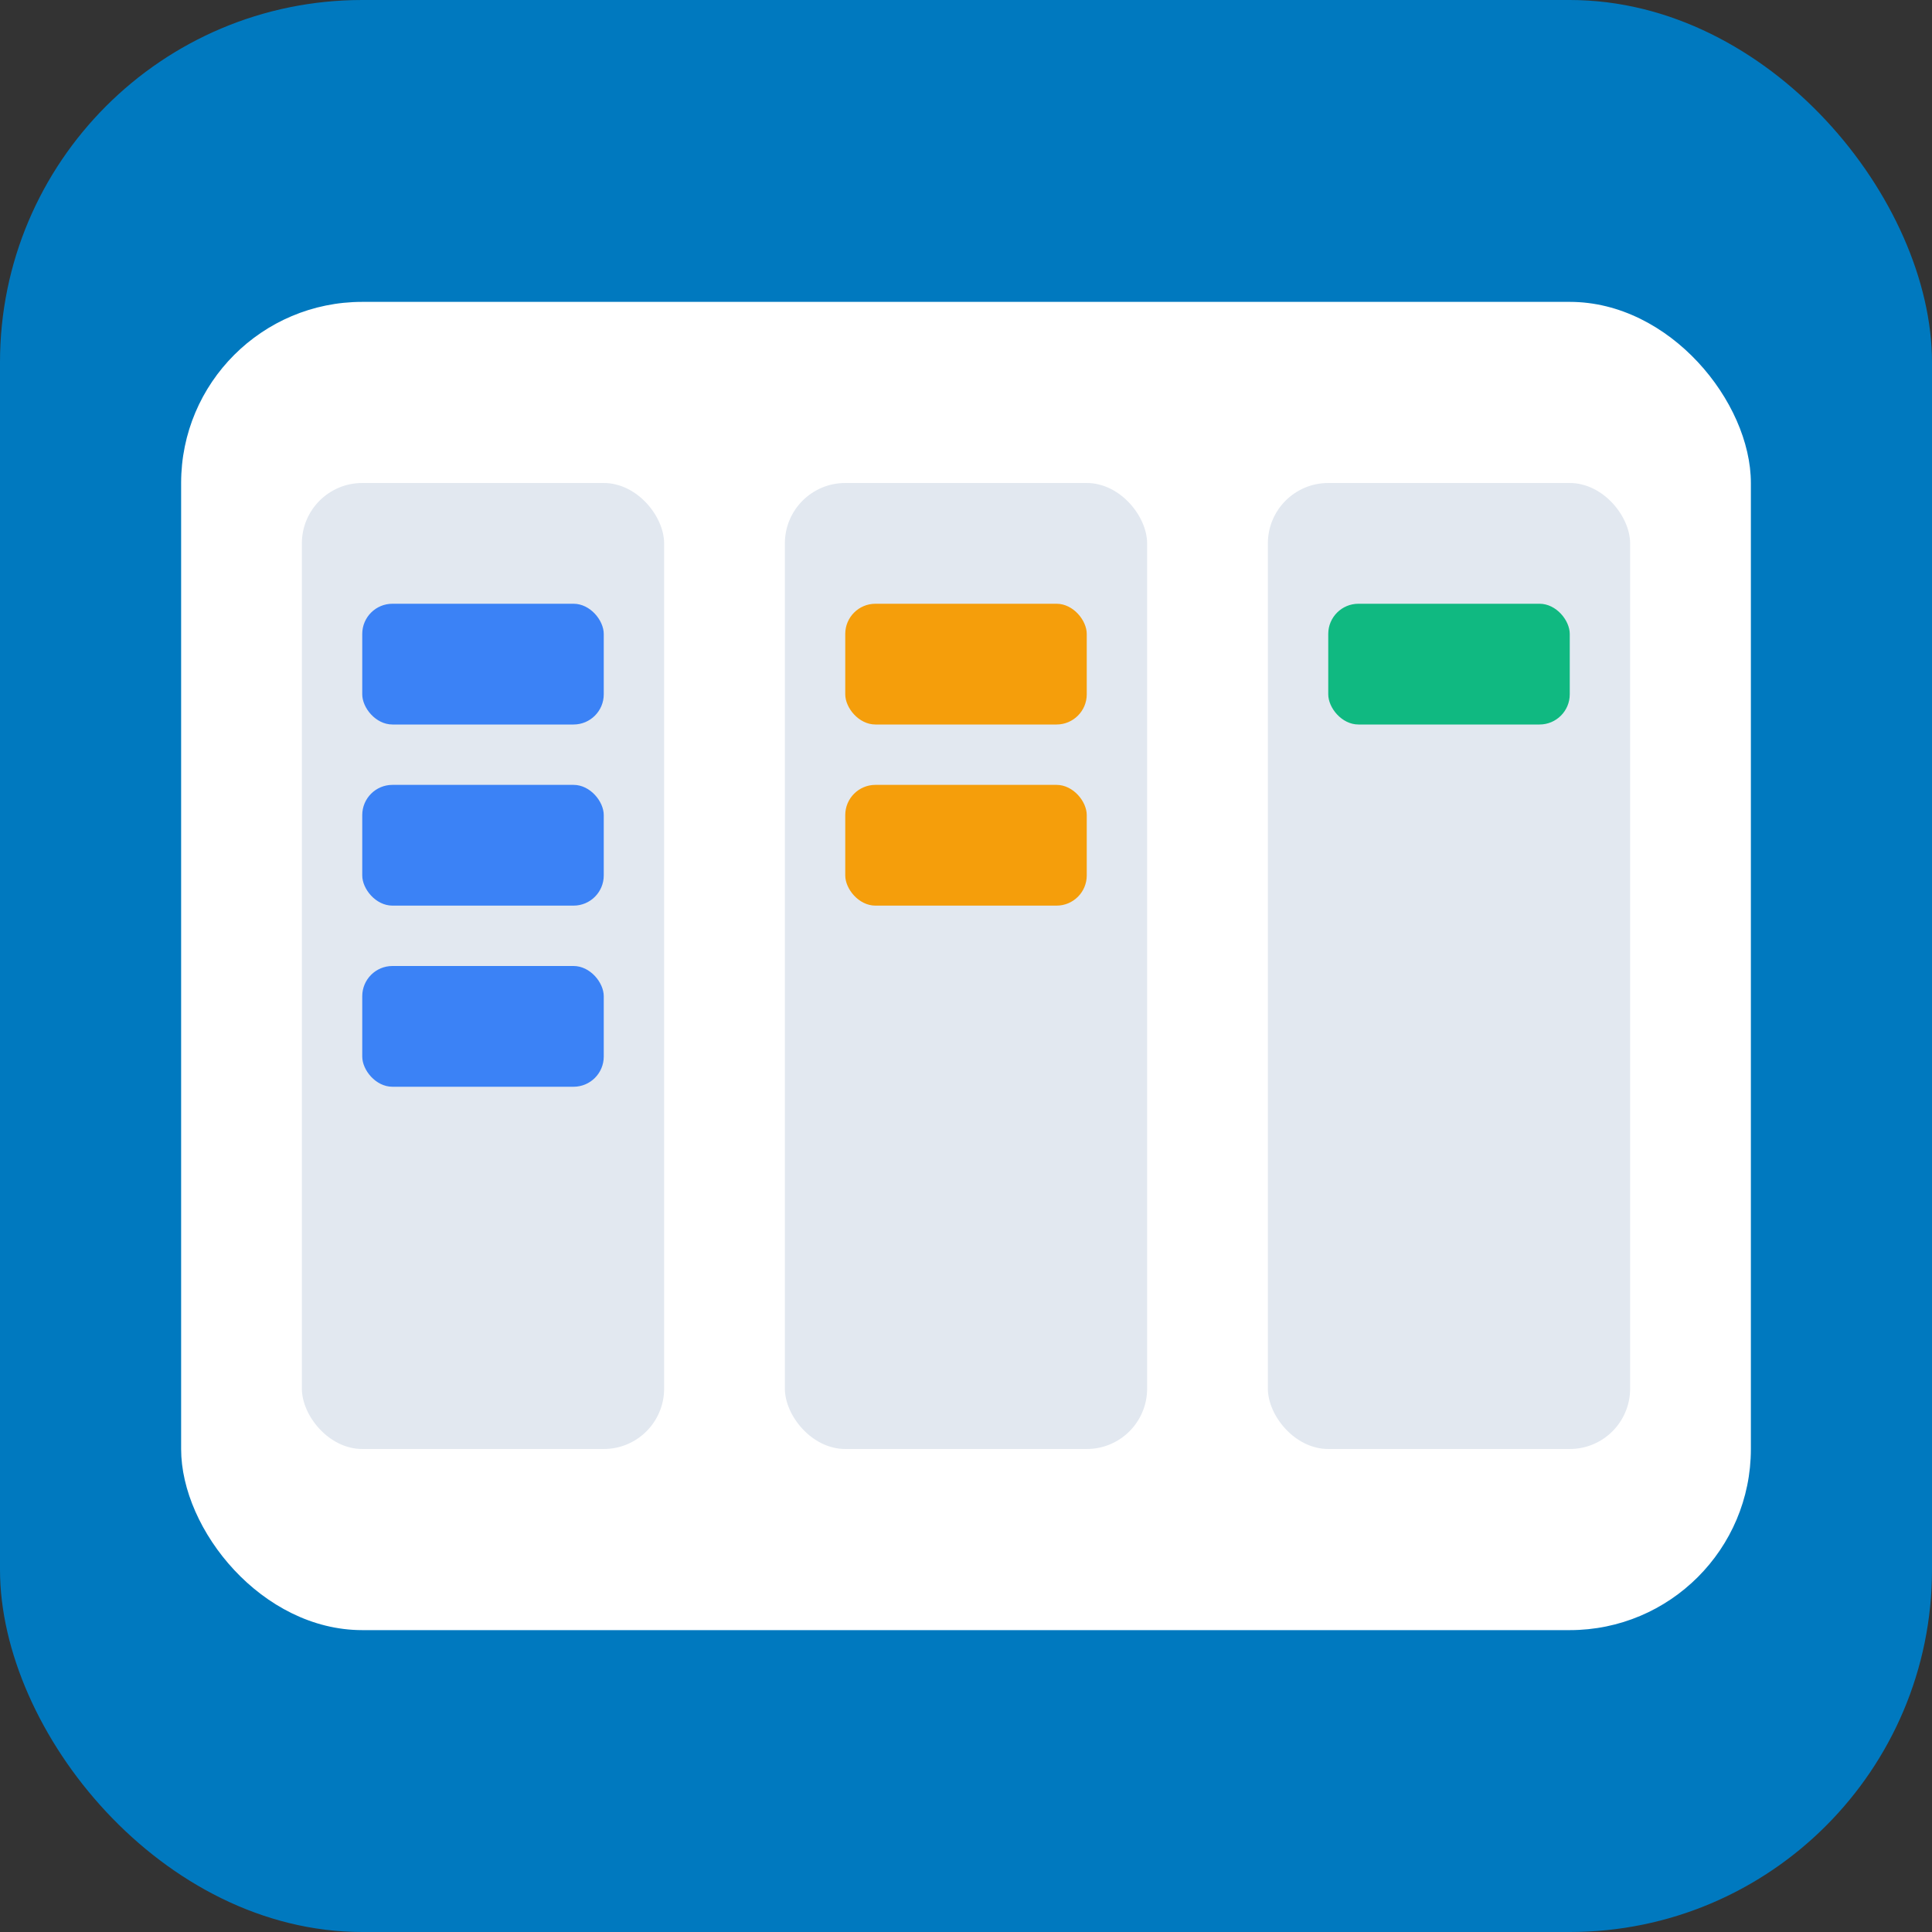 <svg width="32" height="32" viewBox="0 0 32 32" fill="none" xmlns="http://www.w3.org/2000/svg">
  <rect x="0" y="0" width="32" height="32" fill="#333333" stroke="none"/>
  <!-- Trello-style background -->
  <rect width="32" height="32" rx="6" fill="#0079BF"/>
  
  <!-- Main board -->
  <rect x="3" y="5" width="26" height="22" rx="3" fill="white"/>
  
  <!-- Three columns (Trello style) -->
  <!-- Column 1 - To Do -->
  <rect x="5" y="8" width="6" height="16" rx="1" fill="#E2E8F0"/>
  <rect x="6" y="10" width="4" height="2" rx="0.5" fill="#3B82F6"/>
  <rect x="6" y="13" width="4" height="2" rx="0.5" fill="#3B82F6"/>
  <rect x="6" y="16" width="4" height="2" rx="0.5" fill="#3B82F6"/>
  
  <!-- Column 2 - In Progress -->
  <rect x="13" y="8" width="6" height="16" rx="1" fill="#E2E8F0"/>
  <rect x="14" y="10" width="4" height="2" rx="0.5" fill="#F59E0B"/>
  <rect x="14" y="13" width="4" height="2" rx="0.5" fill="#F59E0B"/>
  
  <!-- Column 3 - Done -->
  <rect x="21" y="8" width="6" height="16" rx="1" fill="#E2E8F0"/>
  <rect x="22" y="10" width="4" height="2" rx="0.5" fill="#10B981"/>
</svg>
